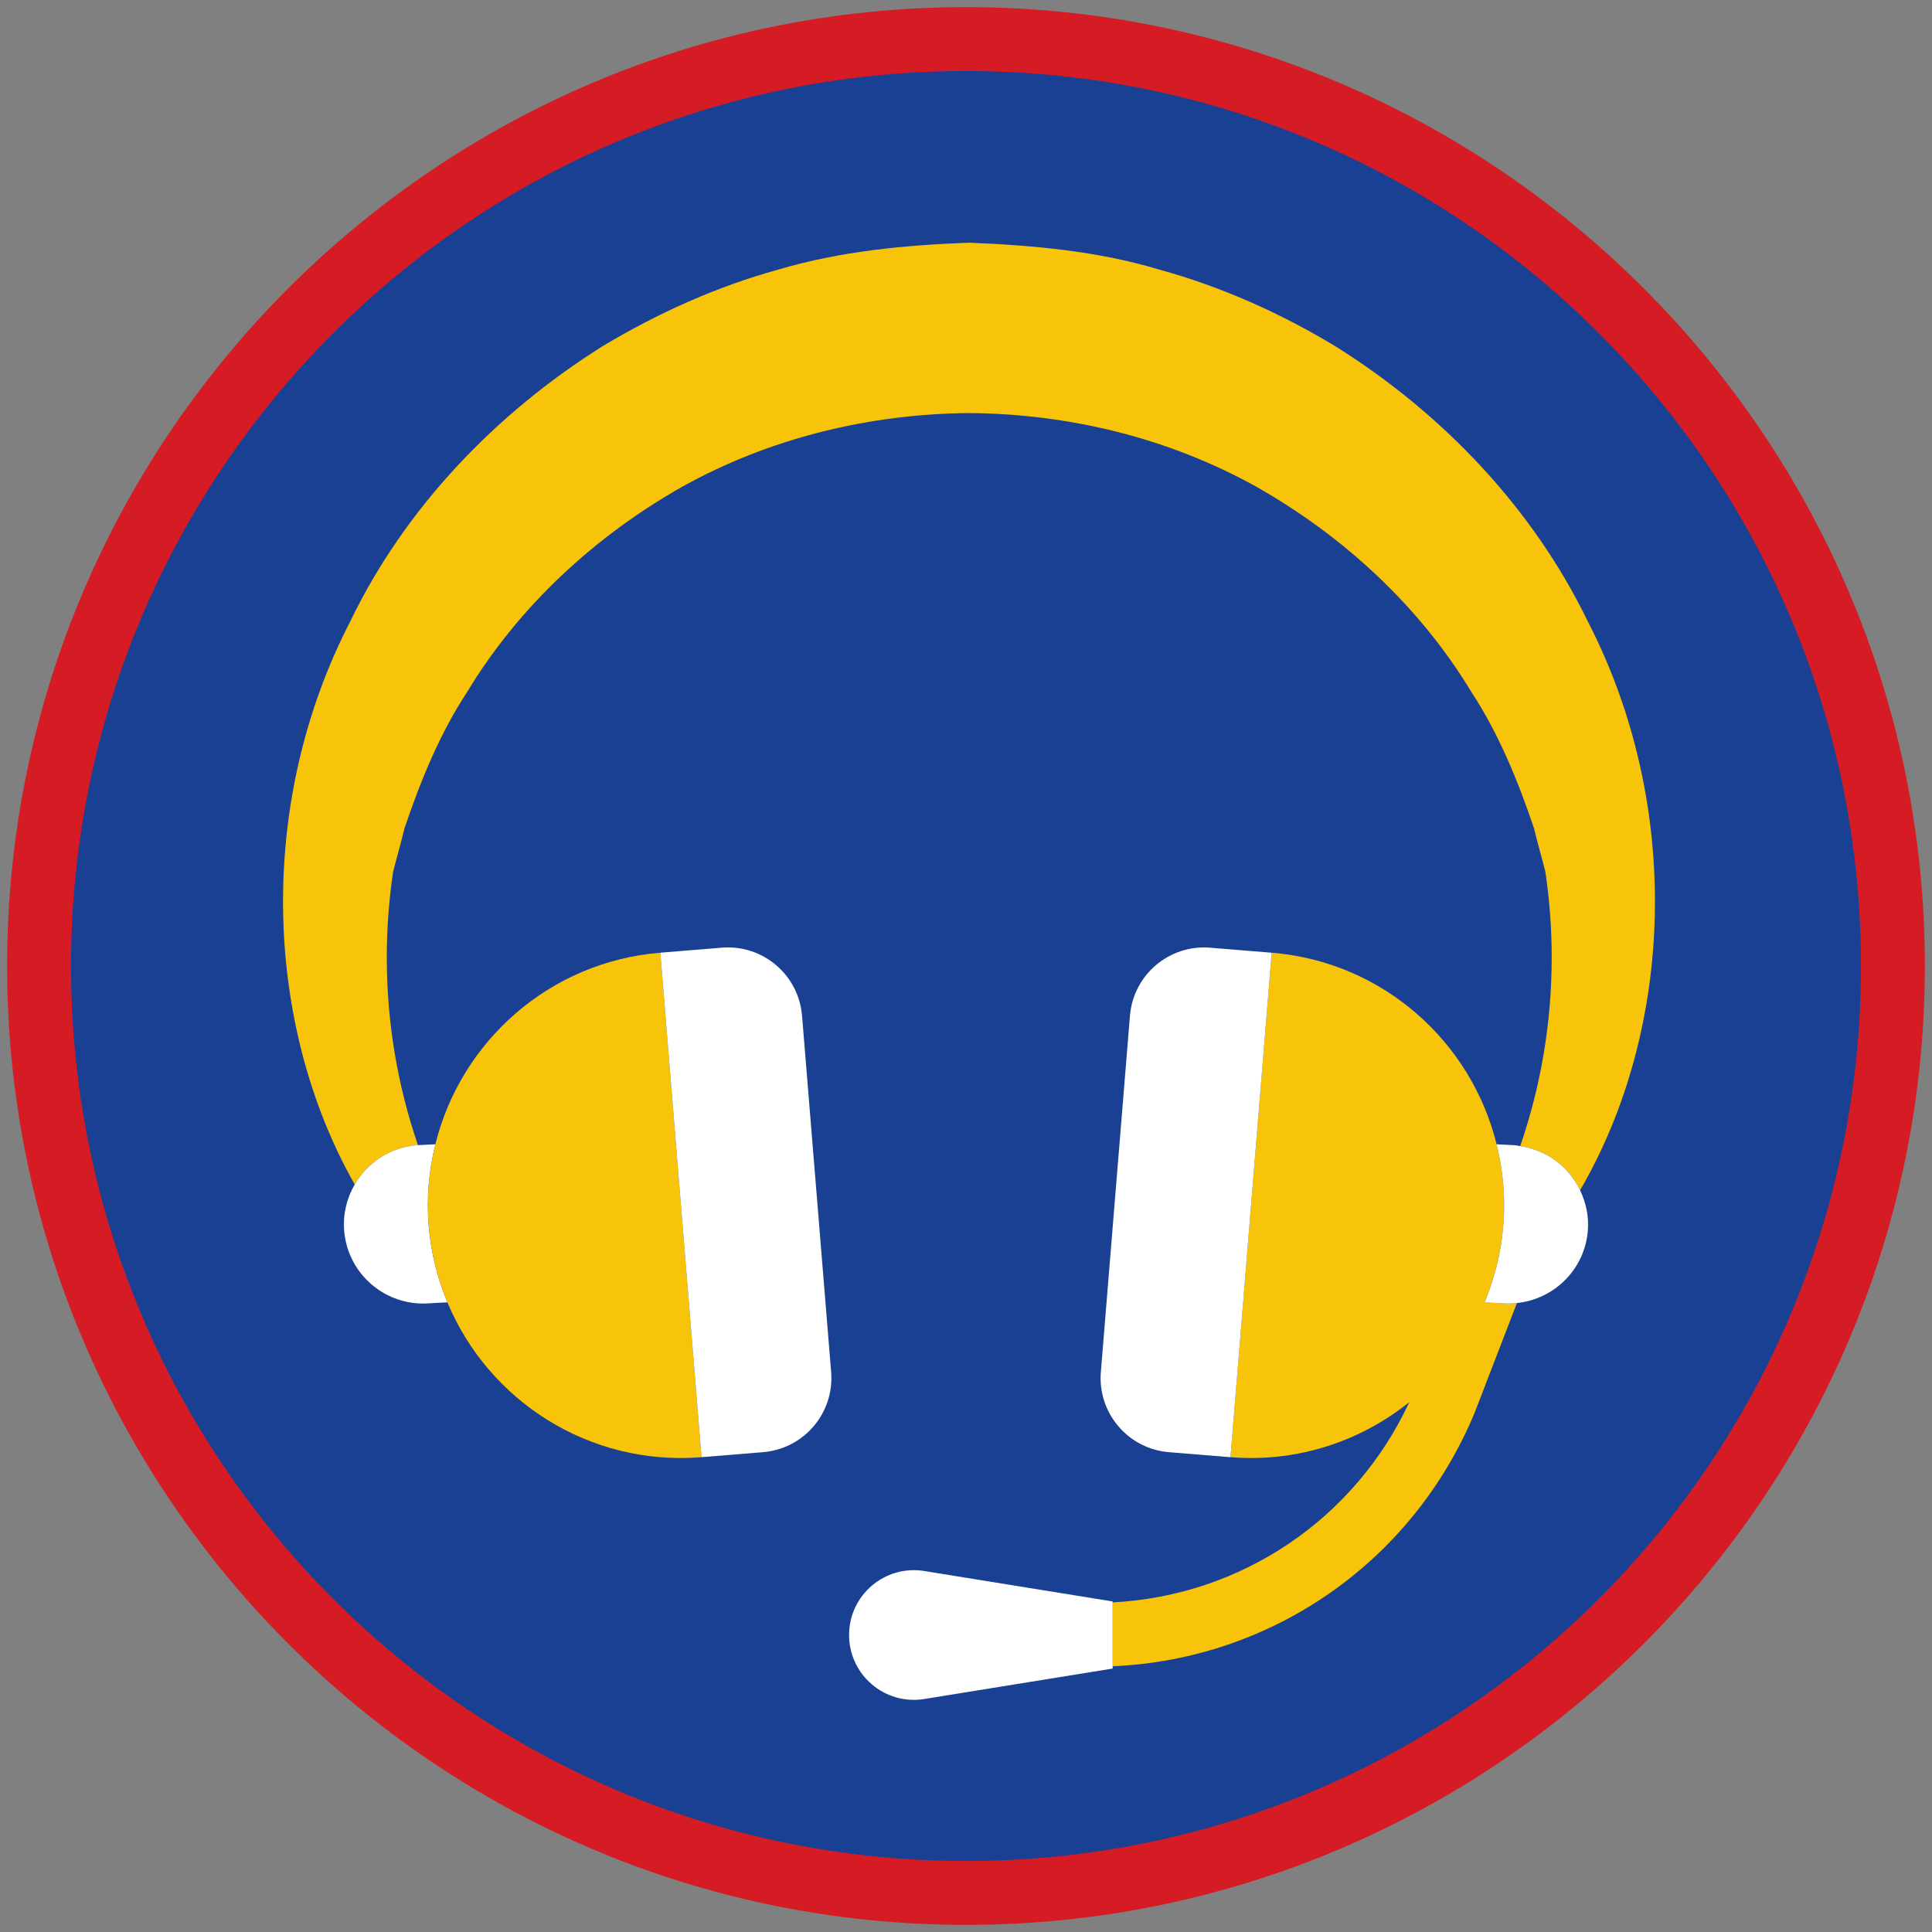<?xml version="1.0" encoding="iso-8859-1"?>
<!-- Generator: Adobe Illustrator 22.1.0, SVG Export Plug-In . SVG Version: 6.00 Build 0)  -->
<svg version="1.1" xmlns="http://www.w3.org/2000/svg" xmlns:xlink="http://www.w3.org/1999/xlink" x="0px" y="0px"
	 viewBox="0 0 90.709 90.709" style="enable-background:new 0 0 90.709 90.709;" xml:space="preserve">
<rect x="0" y="0" width="90.709" height="90.709" fill="#808080" stroke="none"/>
<g id="ratownik-1">
	<g>
		<g>
			<circle style="fill:#194093;" cx="45.354" cy="45.355" r="43.52"/>
			<g>
				<path style="fill:#d51c24; stroke:#d51c24;" d="M45.354,2.835c23.483,0,42.52,19.037,42.52,42.52s-19.037,42.52-42.52,42.52
					s-42.52-19.037-42.52-42.52S21.871,2.835,45.354,2.835 M45.354,0.835c-24.548,0-44.52,19.971-44.52,44.52
					s19.971,44.52,44.52,44.52s44.52-19.971,44.52-44.52S69.903,0.835,45.354,0.835L45.354,0.835z"/>
			</g>
		</g>
	</g>
</g>
<g id="Warstwa_4">
	<g>
		<path style="fill:#F8C409;" d="M69.702,61.147c0.468-1.121,0.775-2.331,0.879-3.607c0.108-1.318-0.013-2.599-0.314-3.816
			c-1.191-4.821-5.339-8.568-10.562-8.994l-1.934,23.686c3.151,0.257,6.109-0.749,8.395-2.583c-2.552,5.493-7.889,9.09-13.926,9.4v3
			c7.477-0.324,14.084-4.9,16.993-11.898l1.989-5.159c-0.224,0.023-0.452,0.032-0.685,0.013L69.702,61.147z"/>
		<path style="fill:#F8C409;" d="M74.186,55.884c4.403-7.553,4.837-18.054,0.351-26.731c-2.547-5.251-6.763-9.719-11.838-12.894
			c-2.561-1.548-5.338-2.793-8.25-3.596c-2.902-0.876-5.935-1.146-8.942-1.268c-3.008,0.11-6.039,0.397-8.945,1.257
			c-2.914,0.8-5.688,2.055-8.255,3.593c-5.072,3.181-9.304,7.638-11.846,12.898c-4.44,8.574-4.073,18.939,0.193,26.47
			c0.592-1.017,1.651-1.74,2.912-1.843l0.058-0.003c-0.965-2.822-1.464-5.775-1.464-8.827c0-1.359,0.103-2.695,0.296-4.001
			c0.168-0.681,0.371-1.355,0.531-2.037c0.755-2.228,1.645-4.431,2.94-6.404c2.438-4.04,6.013-7.326,10.092-9.639
			c4.107-2.29,8.805-3.43,13.488-3.465c4.684,0.033,9.381,1.174,13.489,3.464c4.08,2.314,7.655,5.6,10.092,9.64
			c1.295,1.974,2.185,4.177,2.94,6.404c0.16,0.681,0.361,1.353,0.53,2.033c0.193,1.308,0.296,2.645,0.296,4.005
			c0,3.068-0.504,6.037-1.479,8.872C72.636,53.996,73.665,54.796,74.186,55.884z"/>
		<path style="fill:#FFFFFF;" d="M71.374,53.812c-0.078-0.011-0.151-0.036-0.231-0.042l-0.875-0.045
			c0.301,1.216,0.422,2.498,0.314,3.816c-0.104,1.276-0.412,2.486-0.879,3.607l0.834,0.043c0.233,0.019,0.461,0.01,0.685-0.013
			c1.75-0.179,3.18-1.578,3.328-3.394c0.056-0.68-0.089-1.325-0.364-1.899C73.665,54.796,72.636,53.996,71.374,53.812z"/>
		<path style="fill:#FFFFFF;" d="M56.817,44.495c-1.923-0.157-3.608,1.274-3.765,3.197l-1.366,16.723
			c-0.157,1.923,1.274,3.609,3.197,3.766l2.889,0.236l1.934-23.686L56.817,44.495z"/>
		<path style="fill:#FFFFFF;" d="M16.654,55.613c-0.369,0.635-0.559,1.382-0.495,2.17c0.167,2.049,1.964,3.574,4.013,3.407
			l0.834-0.043c-0.468-1.121-0.775-2.331-0.879-3.607c-0.108-1.318,0.013-2.599,0.314-3.816l-0.817,0.042l-0.058,0.003
			C18.304,53.873,17.245,54.596,16.654,55.613z"/>
		<path style="fill:#F8C409;" d="M20.127,57.54c0.104,1.276,0.412,2.486,0.879,3.607c1.929,4.625,6.666,7.699,11.931,7.269
			L31.003,44.73c-5.223,0.427-9.371,4.173-10.562,8.994C20.14,54.941,20.019,56.223,20.127,57.54z"/>
		<path style="fill:#FFFFFF;" d="M35.826,68.18c1.923-0.157,3.354-1.843,3.197-3.766l-1.366-16.723
			c-0.157-1.923-1.843-3.354-3.765-3.197l-2.889,0.236l1.934,23.686L35.826,68.18z"/>
		<path style="fill:#FFFFFF;" d="M52.24,75.19l-8.846-1.43c-1.851-0.299-3.529,1.13-3.529,3.005s1.679,3.304,3.529,3.005l8.846-1.43
			v-0.106v-3V75.19z"/>
	</g>
</g>
</svg>
